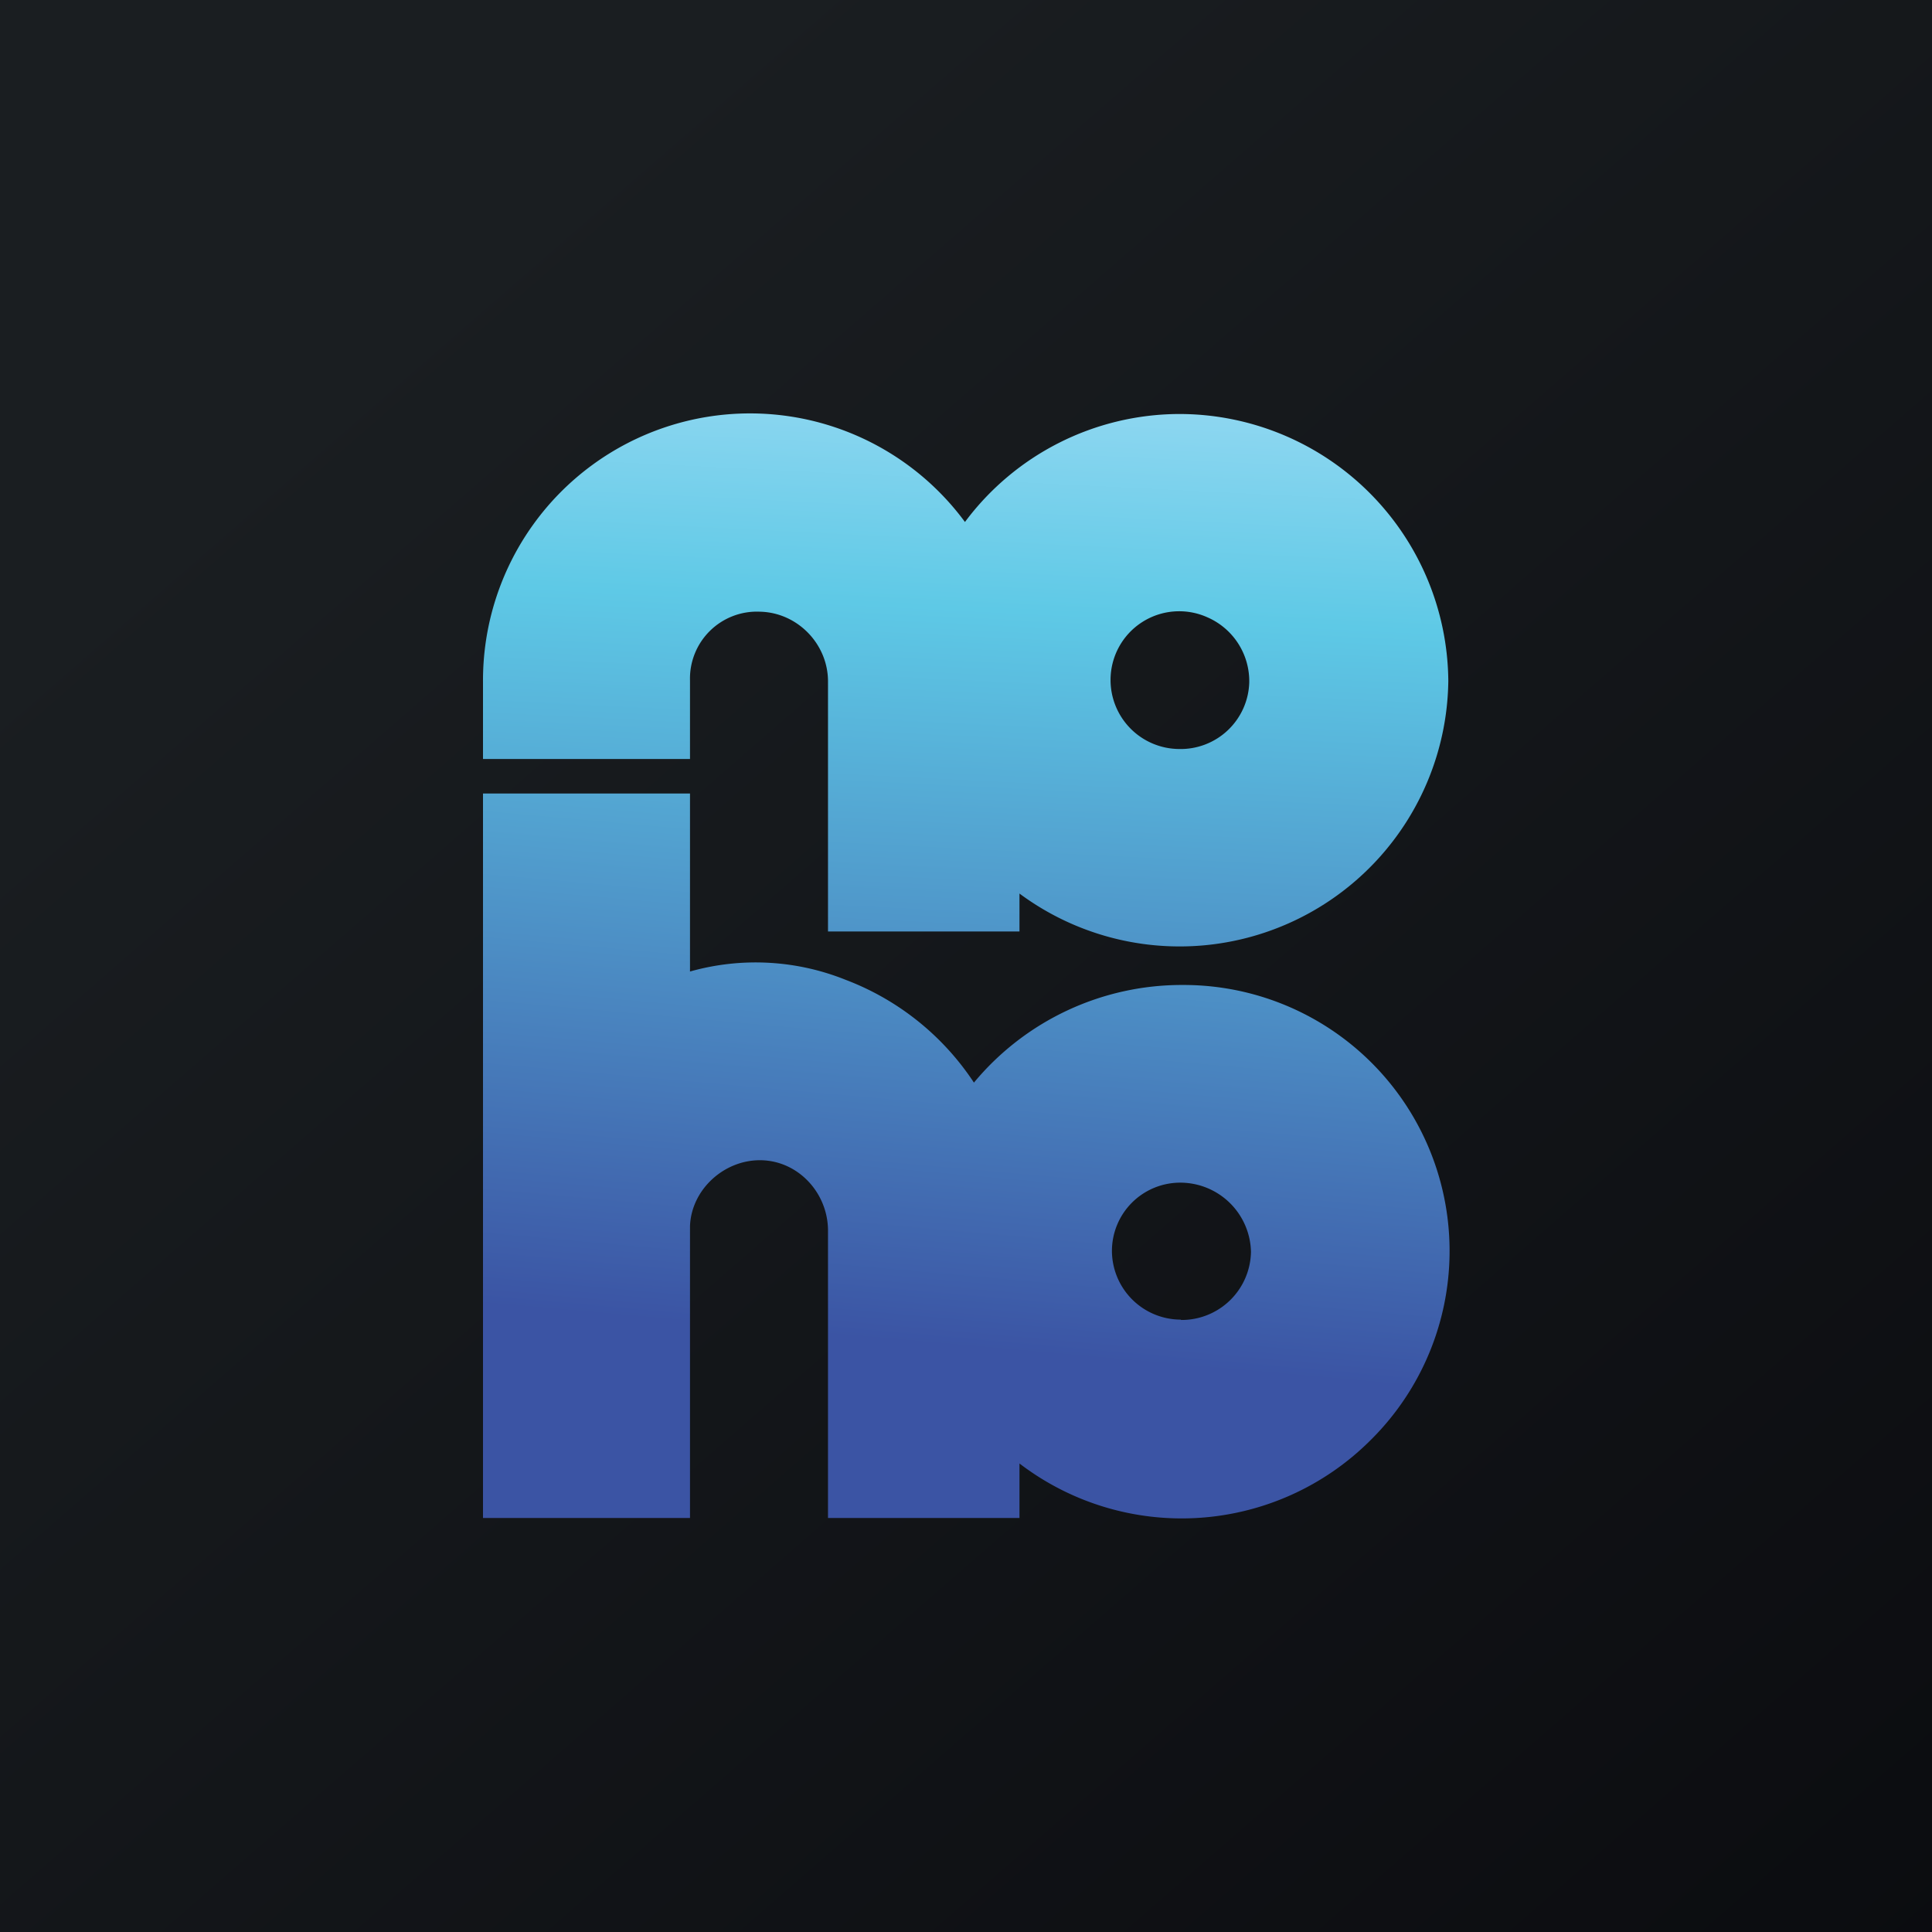<?xml version='1.0' encoding='utf-8'?>
<!-- by TradeStack -->
<svg width="56" height="56" viewBox="0 0 56 56" xmlns="http://www.w3.org/2000/svg"><path fill="url(#ajp0s54oq)" d="M0 0h56v56H0z" /><path d="M34.16 12a7.77 7.77 0 0 0-6.19 3.13A7.74 7.74 0 0 0 14 19.76V22h6v-2.28a1.94 1.94 0 0 1 2.02-1.99c1.1.02 2 .95 1.98 2.06V27h5.55v-1.1a7.79 7.79 0 0 0 12.43-6.16A7.8 7.8 0 0 0 34.16 12Zm0 9.71a2 2 0 0 1-1.97-2.02 1.99 1.99 0 0 1 2.8-1.8 2.02 2.02 0 0 1 1.22 1.9 1.99 1.99 0 0 1-2.05 1.92Z" fill="url(#bjp0s54oq)" /><path d="M34.28 28.55a7.83 7.83 0 0 0-6.05 2.83 7.74 7.74 0 0 0-3.72-2.98 7 7 0 0 0-4.51-.24V23h-6v21h6v-8.46c.04-1.07 1-1.93 2.06-1.91 1.1.02 1.96.98 1.94 2.08 0 .01 0-.01 0 0V44h5.55v-1.58a7.74 7.74 0 0 0 10.16-.66 7.71 7.71 0 0 0-5.43-13.21Zm-.05 9.7a2 2 0 0 1-2-1.97 1.98 1.98 0 0 1 1.99-2 2.05 2.05 0 0 1 2.04 2.01 2.01 2.01 0 0 1-2.03 1.97Z" fill="url(#cjp0s54oq)" /><defs><linearGradient id="ajp0s54oq" x1="10.42" y1="9.71" x2="68.15" y2="76.02" gradientUnits="userSpaceOnUse"><stop stop-color="#1A1E21" /><stop offset="1" stop-color="#06060A" /></linearGradient><linearGradient id="bjp0s54oq" x1="29.53" y1="10.25" x2="28.11" y2="38.84" gradientUnits="userSpaceOnUse"><stop stop-color="#99DAF3" /><stop offset=".26" stop-color="#5EC9E6" /><stop offset="1" stop-color="#3B54A4" /></linearGradient><linearGradient id="cjp0s54oq" x1="31.16" y1="10.51" x2="28.61" y2="39.13" gradientUnits="userSpaceOnUse"><stop offset=".26" stop-color="#5EC9E6" /><stop offset="1" stop-color="#3B54A4" /></linearGradient></defs></svg>